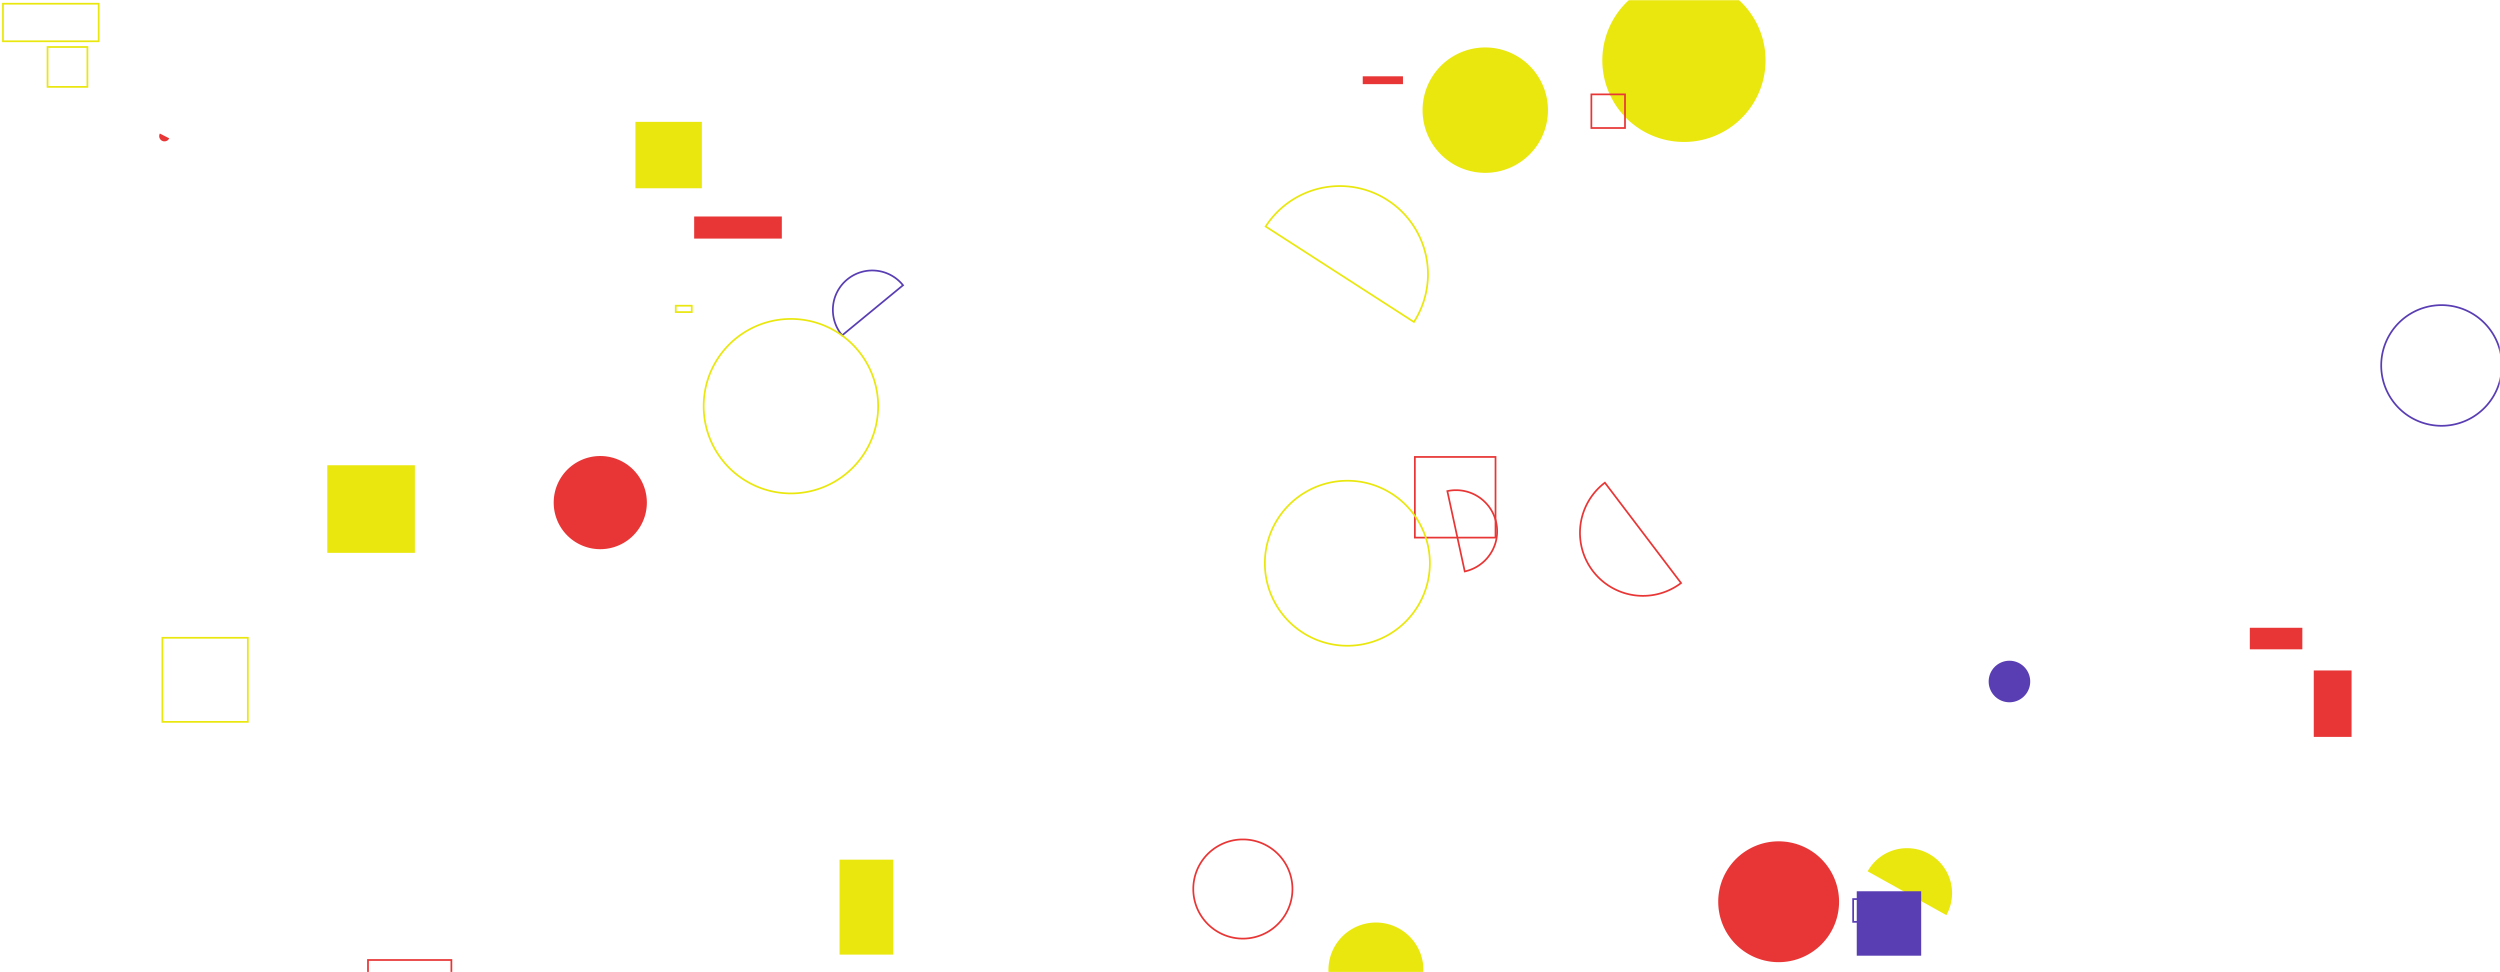 <svg xmlns="http://www.w3.org/2000/svg" version="1.1" xmlns:xlink="http://www.w3.org/1999/xlink" xmlns:svgjs="http://svgjs.com/svgjs" width="1440" height="560" preserveAspectRatio="none" viewBox="0 0 1440 560"><g mask="url(&quot;#SvgjsMask1008&quot;)" fill="none"><path d="M211.96 552.96L260 552.96L260 601L211.96 601z" stroke="#e73635"></path><path d="M814.96 263.2L861.42 263.2L861.42 309.66L814.96 309.66z" stroke="#e73635"></path><path d="M728.56 324.43 a47.52 47.52 0 1 0 95.04 0 a47.52 47.52 0 1 0 -95.04 0z" stroke="rgba(233, 231, 14, 1)"></path><path d="M389.22 176.09L398.44 176.09L398.44 179.76L389.22 179.76z" stroke="rgba(233, 231, 14, 1)"></path><path d="M922.94 34.76 a47.01 47.01 0 1 0 94.02 0 a47.01 47.01 0 1 0 -94.02 0z" fill="rgba(233, 231, 14, 1)"></path><path d="M520.14 164.3a22.7 22.7 0 1 0-35.05 28.85z" stroke="rgba(88, 61, 179, 1)"></path><path d="M924.42 278.03a36.28 36.28 0 1 0 43.87 57.8z" stroke="#e73635"></path><path d="M765.18 558.74 a27.36 27.36 0 1 0 54.72 0 a27.36 27.36 0 1 0 -54.72 0z" fill="rgba(233, 231, 14, 1)"></path><path d="M1067.41 517.86L1080.53 517.86L1080.53 530.98L1067.41 530.98z" stroke="rgba(88, 61, 179, 1)"></path><path d="M1121.12 527.12a25.95 25.95 0 1 0-45.35-25.24z" fill="rgba(233, 231, 14, 1)"></path><path d="M1.7 2.14L56.84 2.14L56.84 23.78L1.7 23.78z" stroke="rgba(233, 231, 14, 1)"></path><path d="M1332.73 386.19L1354.5 386.19L1354.5 424.45L1332.73 424.45z" fill="#e73635"></path><path d="M1145.48 392.55 a11.96 11.96 0 1 0 23.92 0 a11.96 11.96 0 1 0 -23.92 0z" fill="rgba(88, 61, 179, 1)"></path><path d="M687.33 512.08 a28.56 28.56 0 1 0 57.12 0 a28.56 28.56 0 1 0 -57.12 0z" stroke="#e73635"></path><path d="M27.38 27.07L50.35 27.07L50.35 50.04L27.38 50.04z" stroke="rgba(233, 231, 14, 1)"></path><path d="M819.4 63.45 a36.11 36.11 0 1 0 72.22 0 a36.11 36.11 0 1 0 -72.22 0z" fill="rgba(233, 231, 14, 1)"></path><path d="M483.58 495.17L514.56 495.17L514.56 549.85L483.58 549.85z" fill="rgba(233, 231, 14, 1)"></path><path d="M405.31 233.96 a50.25 50.25 0 1 0 100.5 0 a50.25 50.25 0 1 0 -100.5 0z" stroke="rgba(233, 231, 14, 1)"></path><path d="M843.7 329.15a23.67 23.67 0 1 0-10.03-46.27z" stroke="#e73635"></path><path d="M318.93 289.5 a26.83 26.83 0 1 0 53.66 0 a26.83 26.83 0 1 0 -53.66 0z" fill="#e73635"></path><path d="M93.52 367.36L142.74 367.36L142.74 415.79L93.52 415.79z" stroke="rgba(233, 231, 14, 1)"></path><path d="M1295.9 361.6L1326.15 361.6L1326.15 374.01L1295.9 374.01z" fill="#e73635"></path><path d="M784.94 43.95L808.11 43.95L808.11 48.47L784.94 48.47z" fill="#e73635"></path><path d="M916.63 54.36L936 54.36L936 73.73L916.63 73.73z" stroke="#e73635"></path><path d="M989.7 519.41 a34.8 34.8 0 1 0 69.6 0 a34.8 34.8 0 1 0 -69.6 0z" fill="#e73635"></path><path d="M399.84 124.7L450.33 124.7L450.33 137.43L399.84 137.43z" fill="#e73635"></path><path d="M366.01 70.19L404.26 70.19L404.26 108.44L366.01 108.44z" fill="rgba(233, 231, 14, 1)"></path><path d="M188.51 267.99L238.96 267.99L238.96 318.44L188.51 318.44z" fill="rgba(233, 231, 14, 1)"></path><path d="M814.41 185.46a50.78 50.78 0 1 0-85.38-55z" stroke="rgba(233, 231, 14, 1)"></path><path d="M92.09 76.92a3.03 3.03 0 1 0 5.39 2.76z" fill="#e73635"></path><path d="M1371.58 210.51 a34.75 34.75 0 1 0 69.5 0 a34.75 34.75 0 1 0 -69.5 0z" stroke="rgba(88, 61, 179, 1)"></path><path d="M1069.49 513.37L1106.6 513.37L1106.6 550.48L1069.49 550.48z" fill="rgba(88, 61, 179, 1)"></path><path d="M989.67 28.07a10.33 10.33 0 1 0 13.56 15.59z" stroke="rgba(233, 231, 14, 1)"></path></g><defs><mask id="SvgjsMask1008"><rect width="1440" height="560" fill="#ffffff"></rect></mask></defs></svg>